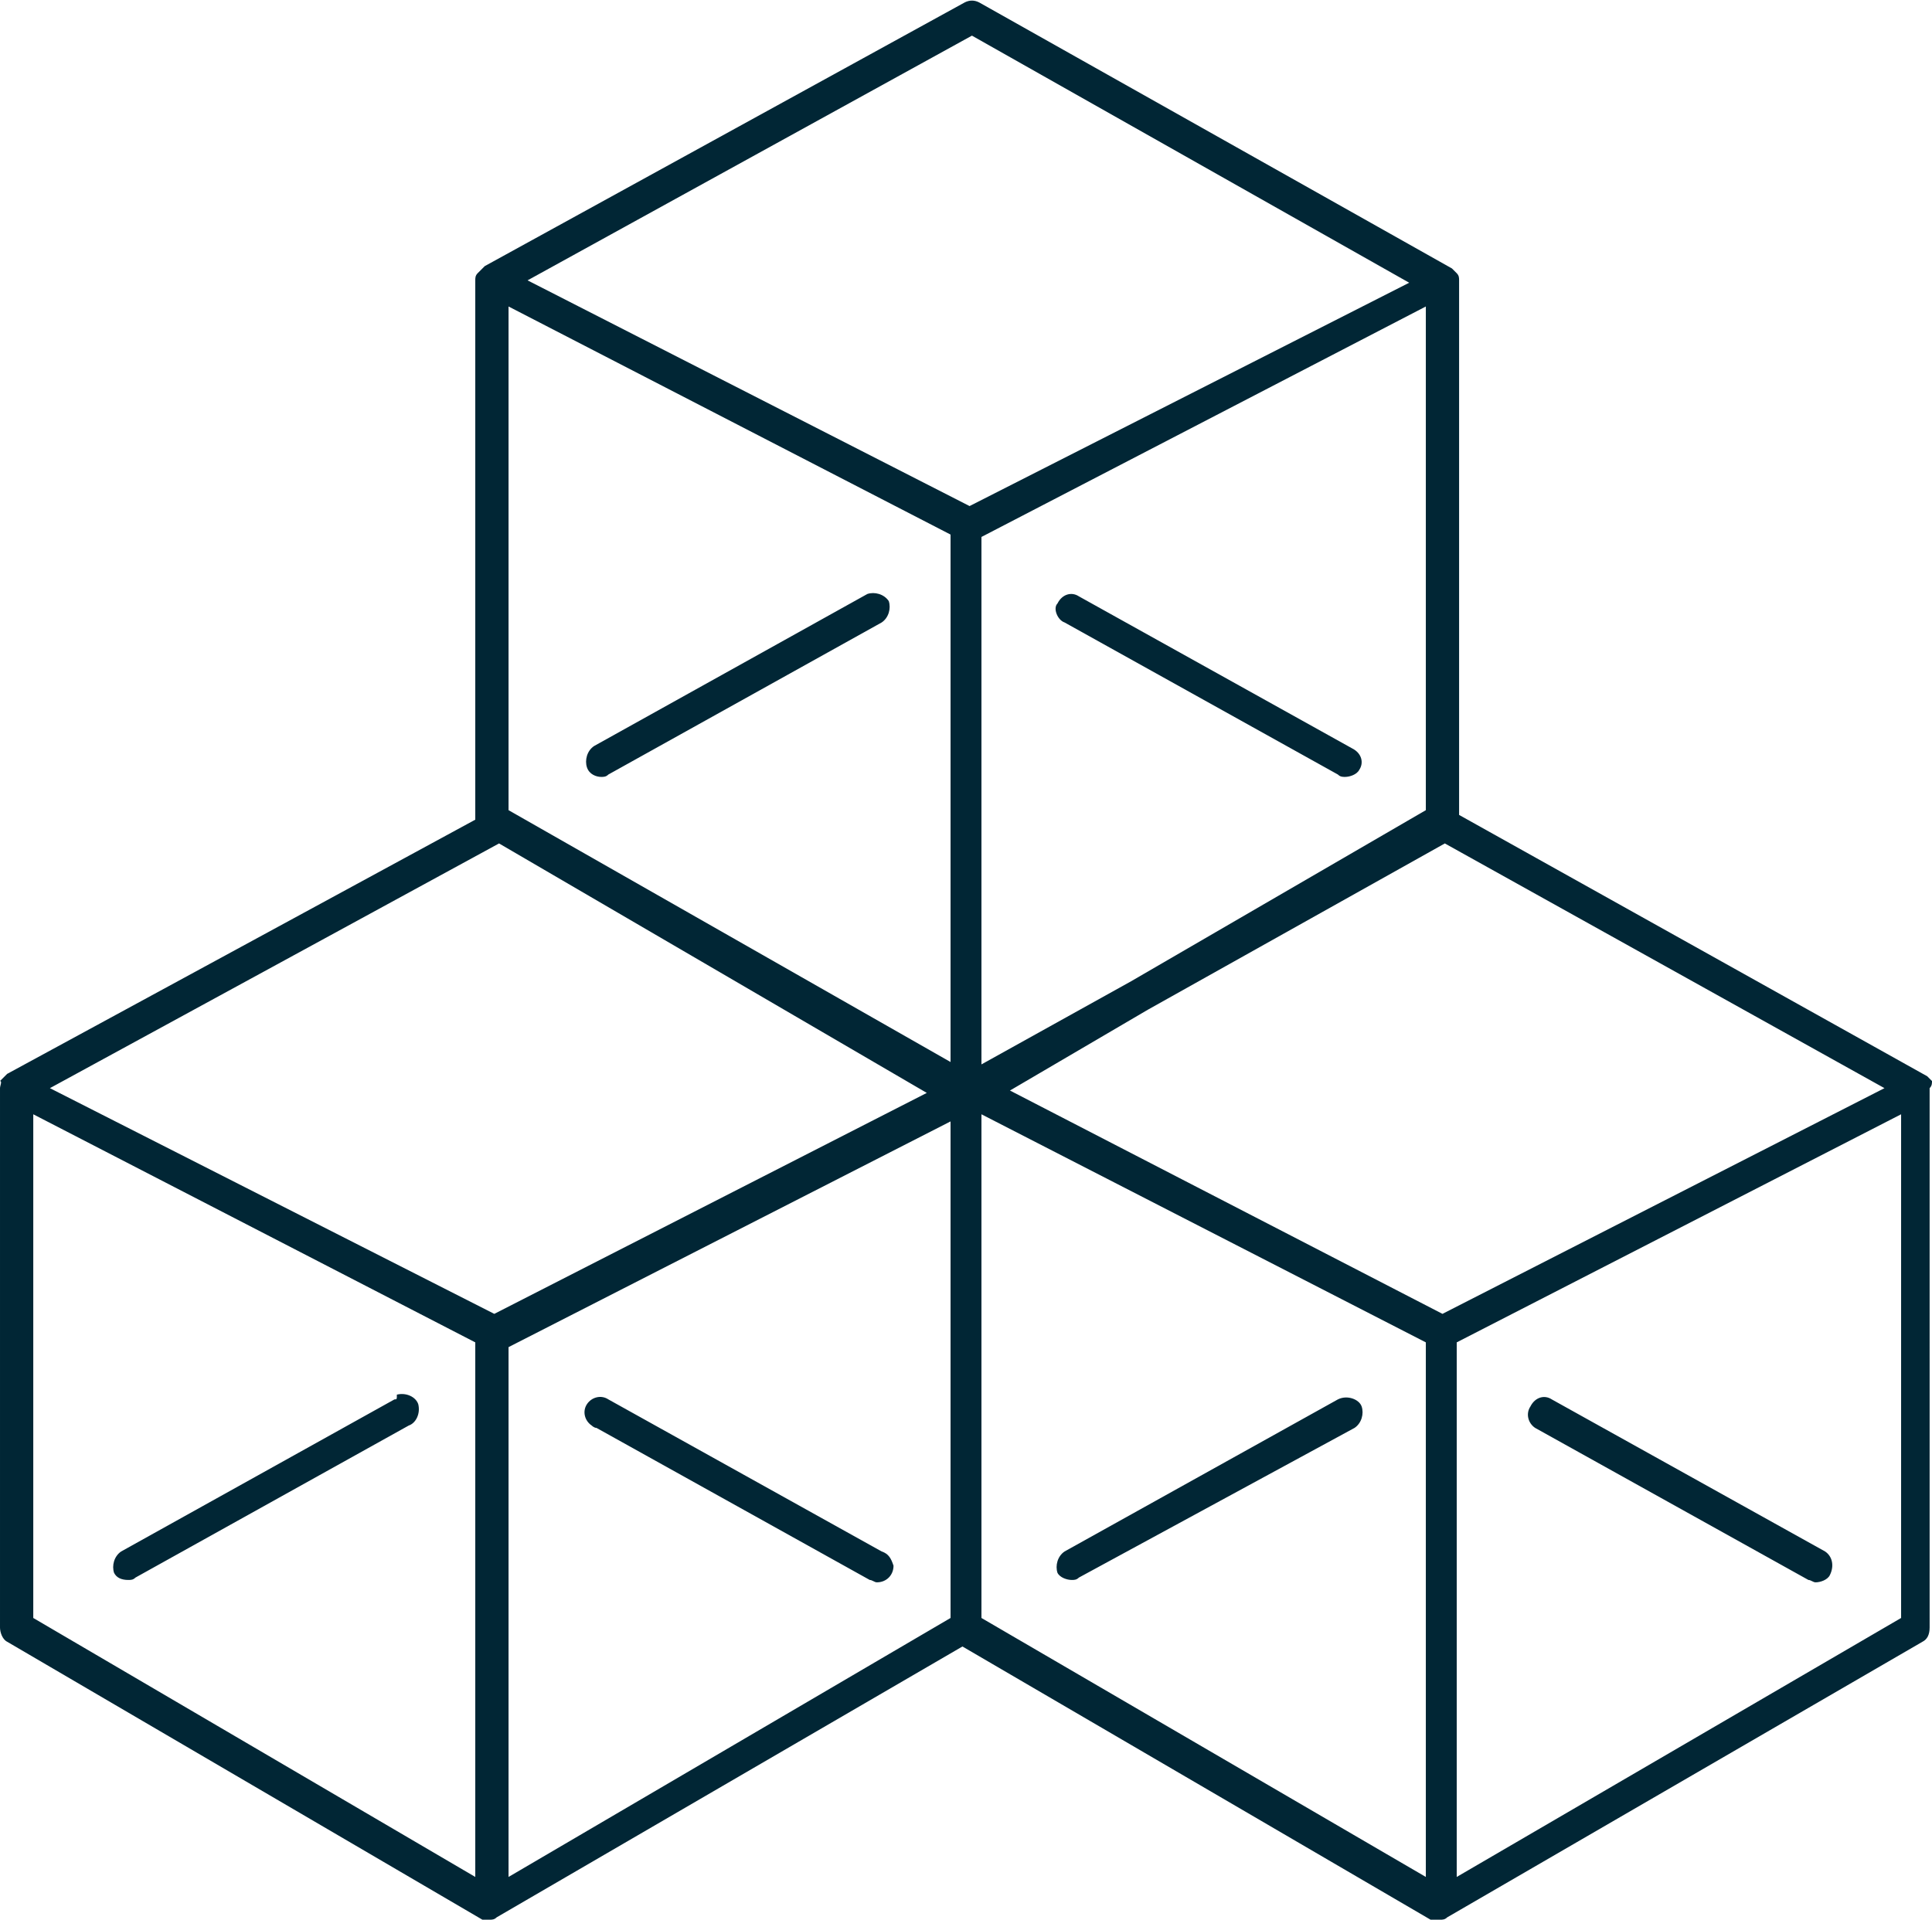 <svg class="icon icon-modules" role="presentation" aria-labelledby="icon-modules-title icon-modules-desc" xmlns="http://www.w3.org/2000/svg" width="81.3" height="80.8" viewBox="0 0 81.3 80.8"><title id="icon-modules-title">Modules</title><g fill="#012635"><description id="icon-modules-desc">Icon of stacked cubes.</description><path d="M81.3 45.5l-.2-.2-19.7-11V11.8c0-.1 0-.2-.1-.3l-.2-.2L41.2.1c-.2-.1-.4-.1-.6 0L20.4 11.2l-.2.2-.1.1c-.1.1-.1.2-.1.3v22.7L.3 45.2l-.2.2-.1.1c.1 0 0 .2 0 .3v22.7c0 .2.1.5.3.6l20 11.7H20.6c.1 0 .2 0 .3-.1l19.6-11.4 19.7 11.5h.4c.1 0 .2 0 .3-.1l20-11.6c.2-.1.3-.3.3-.6V45.8c.1-.1.1-.2.1-.3zM40 44.7L21.4 34.1V12.9L40 22.5v22.2zm20.7 10.6l-18.2-9.4 5.8-3.4 12.5-7 18.5 10.3-18.6 9.5zM60 34.1l-12.4 7.2-6.3 3.5V22.6L60 12.9v21.2zM40.9 1.5l18.4 10.4-18.5 9.4-18.6-9.5L40.9 1.5zM21 35.5L39 46l-18.2 9.3-18.7-9.5L21 35.5zM1.4 46.9L20 56.5V79L1.4 68.1V46.9zm20 9.8L40 47.2v20.9L21.4 79V56.7zm19.9-9.8L60 56.5V79L41.3 68.1V46.9zm20 32.1V56.5L80 46.9v21.2L61.3 79z"/><path d="M16.6 58.9L5.1 65.3c-.3.2-.4.6-.3.9.1.2.3.3.6.3.1 0 .2 0 .3-.1L17.2 60c.3-.1.5-.5.4-.9-.1-.3-.5-.5-.9-.4 0 .2 0 .2-.1.2zm8.7-26.2c.1 0 .2 0 .3-.1l11.5-6.4c.3-.2.4-.6.3-.9-.2-.3-.6-.4-.9-.3L25 31.4c-.3.2-.4.6-.3.9.1.3.4.4.6.4zm31 26.2l-11.5 6.4c-.3.2-.4.6-.3.9.1.2.4.3.6.3.1 0 .2 0 .3-.1L57 60.1c.3-.2.4-.6.3-.9s-.6-.5-1-.3zM44.8 26.2l11.5 6.4c.1.1.2.1.3.1.2 0 .5-.1.6-.3.2-.3.1-.7-.3-.9l-11.5-6.4c-.3-.2-.7-.1-.9.3-.2.2 0 .7.3.8zm-7.7 39.1l-11.5-6.4c-.3-.2-.7-.1-.9.2-.2.3-.1.7.2.9 0 0 .1.1.2.1l11.5 6.4c.1 0 .2.1.3.1.4 0 .7-.3.7-.7-.1-.3-.2-.5-.5-.6zm39.7 0l-11.5-6.4c-.3-.2-.7-.1-.9.3-.2.3-.1.7.2.9l11.5 6.4c.1 0 .2.1.3.1.2 0 .5-.1.6-.3.2-.4.1-.8-.2-1z"/></g></svg>
